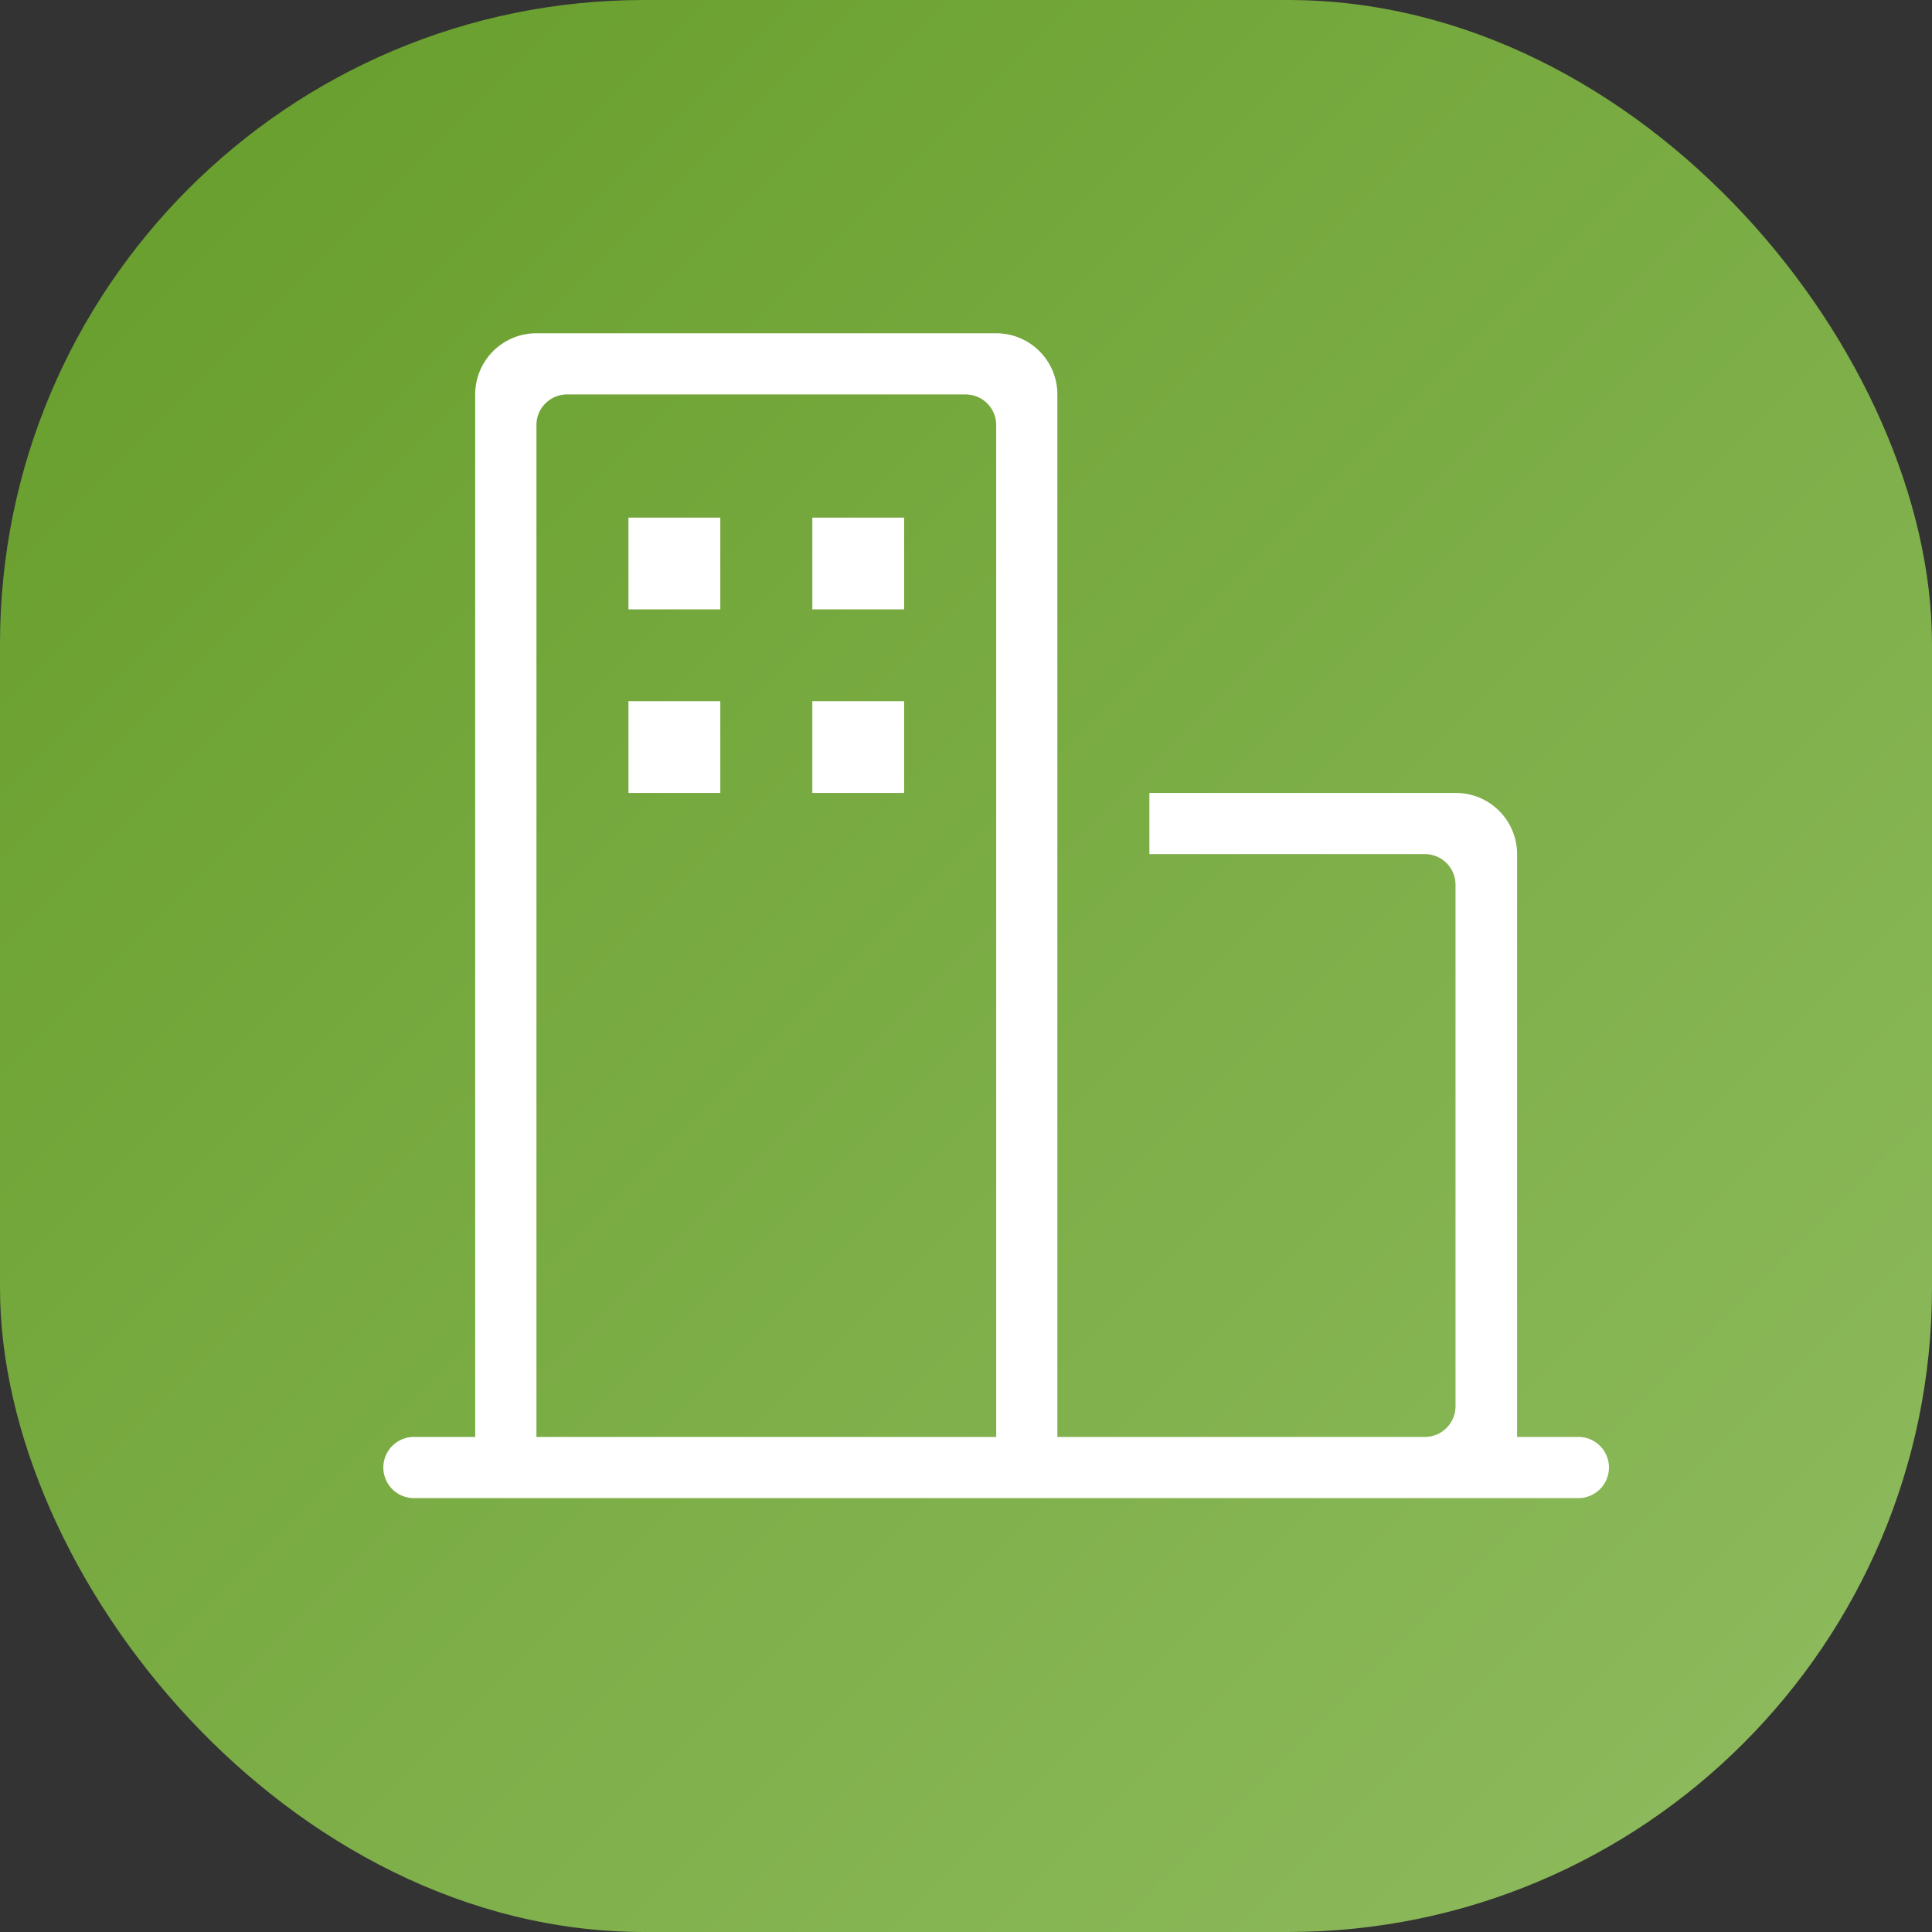 <svg id="编组_13备份_2" data-name="编组 13备份 2" xmlns="http://www.w3.org/2000/svg" xmlns:xlink="http://www.w3.org/1999/xlink" width="24" height="24" viewBox="0 0 24 24">
  <rect x="0" y="0" width="24" height="24" fill="#333333" stroke="none"/>
<defs>
    <style>
      .cls-1 {
        fill-opacity: 0.85;
        fill: url(#linear-gradient);
      }

      .cls-2, .cls-3 {
        fill-rule: evenodd;
      }

      .cls-2 {
        opacity: 0;
      }

      .cls-3 {
        fill: #fff;
      }
    </style>
    <linearGradient id="linear-gradient" x1="24" y1="24" x2="0" gradientUnits="userSpaceOnUse">
      <stop offset="NaN" stop-color="#a0d468"/>
      <stop offset="Infinity" stop-color="#6eaf27"/>
    </linearGradient>
  </defs>
  <rect id="矩形" class="cls-1" width="24" height="24" rx="8" ry="8"/>
  <g id="单位">
    <path id="矩形-2" data-name="矩形" class="cls-2" d="M20,4455H35.618v15.62H20V4455Z" transform="translate(-16 -4452)"/>
    <path id="形状" class="cls-3" d="M35.607,4469.85H34.846v-7.24a0.761,0.761,0,0,0-.761-0.76H30.278v0.76H33.7a0.381,0.381,0,0,1,.381.38v6.48a0.381,0.381,0,0,1-.381.38H29.135V4456.9a0.76,0.76,0,0,0-.761-0.76h-5.71a0.76,0.76,0,0,0-.761.76v12.95H21.142a0.38,0.38,0,1,0,0,.76H35.607A0.38,0.38,0,1,0,35.607,4469.85Zm-7.233,0h-5.71v-12.57a0.38,0.38,0,0,1,.381-0.38h4.949a0.38,0.38,0,0,1,.381.38v12.57h0Zm-4.568-8h1.142v-1.14H23.807v1.14Zm0-2.28h1.142v-1.14H23.807v1.14Zm2.284,2.28h1.142v-1.14H26.091v1.14Zm0-2.28h1.142v-1.14H26.091v1.14Z" transform="translate(-16 -4452)"/>
  </g>
</svg>
